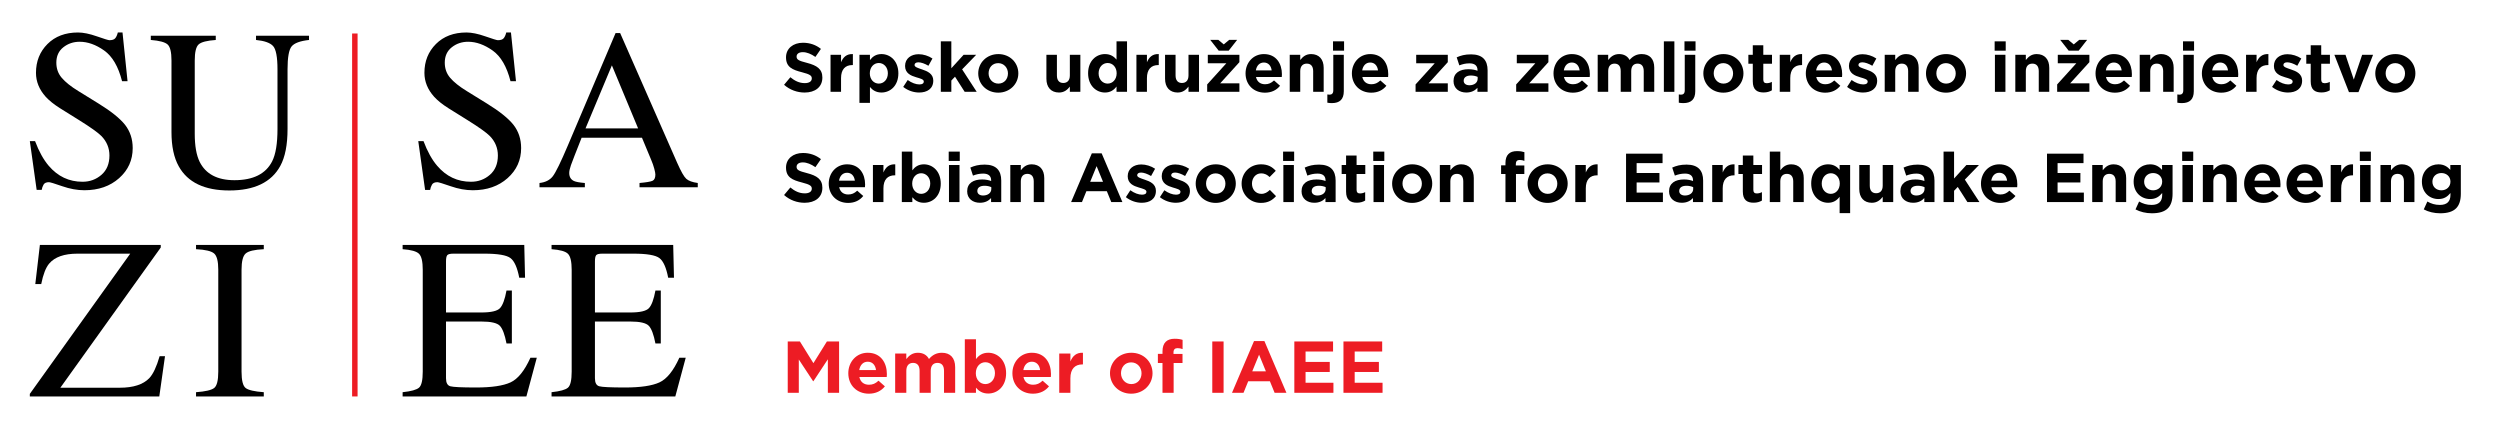 <?xml version="1.0" encoding="utf-8"?>
<!-- Generator: Adobe Illustrator 17.0.0, SVG Export Plug-In . SVG Version: 6.00 Build 0)  -->
<!DOCTYPE svg PUBLIC "-//W3C//DTD SVG 1.1//EN" "http://www.w3.org/Graphics/SVG/1.1/DTD/svg11.dtd">
<svg version="1.1" id="Layer_1" xmlns="http://www.w3.org/2000/svg" xmlns:xlink="http://www.w3.org/1999/xlink" x="0px" y="0px"
	 width="317.786px" height="54.662px" viewBox="0 0 317.786 54.662" enable-background="new 0 0 317.786 54.662"
	 xml:space="preserve">
<path d="M4.459,17.945c0.492,1.308,1.07,2.35,1.732,3.127c1.154,1.355,2.587,2.032,4.299,2.032c0.927,0,1.729-0.294,2.406-0.881
	c0.676-0.587,1.015-1.407,1.015-2.459c0-0.948-0.34-1.772-1.021-2.473c-0.445-0.445-1.381-1.113-2.809-2.004l-2.483-1.549
	c-0.747-0.474-1.343-0.952-1.788-1.436c-0.824-0.919-1.237-1.933-1.237-3.042c0-1.469,0.488-2.691,1.464-3.667
	s2.269-1.464,3.88-1.464c0.663,0,1.462,0.163,2.395,0.49s1.466,0.49,1.599,0.49c0.36,0,0.609-0.085,0.746-0.256
	s0.244-0.412,0.32-0.725h0.597l0.64,6.197h-0.696c-0.474-1.867-1.234-3.169-2.281-3.909c-1.047-0.739-2.082-1.109-3.106-1.109
	c-0.796,0-1.49,0.235-2.082,0.704C7.457,6.48,7.161,7.131,7.161,7.965c0,0.749,0.227,1.388,0.681,1.919
	c0.454,0.54,1.158,1.104,2.115,1.691l2.556,1.578c1.6,0.985,2.728,1.89,3.385,2.715c0.647,0.834,0.97,1.819,0.97,2.956
	c0,1.526-0.576,2.8-1.727,3.823s-2.622,1.535-4.413,1.535c-0.9,0-1.841-0.171-2.821-0.512c-0.981-0.341-1.542-0.512-1.684-0.512
	c-0.341,0-0.571,0.104-0.689,0.313s-0.197,0.431-0.235,0.668h-0.64l-0.867-6.197h0.667C4.459,17.942,4.459,17.945,4.459,17.945z"/>
<path d="M27.427,4.542v0.54c-1.118,0.076-1.843,0.263-2.175,0.561s-0.497,0.983-0.497,2.054v9.309c0,1.526,0.208,2.715,0.625,3.567
	c0.777,1.554,2.25,2.331,4.42,2.331c2.378,0,3.975-0.796,4.79-2.388c0.455-0.891,0.682-2.265,0.682-4.122V8.819
	c0-1.582-0.19-2.575-0.569-2.978s-1.099-0.656-2.16-0.76v-0.54h6.737v0.54c-1.128,0.123-1.864,0.396-2.21,0.817
	c-0.346,0.422-0.519,1.395-0.519,2.921v7.575c0,2.009-0.308,3.577-0.924,4.704c-1.137,2.075-3.297,3.113-6.481,3.113
	c-3.146,0-5.287-1.023-6.424-3.07c-0.616-1.099-0.924-2.549-0.924-4.349V7.696c0-1.061-0.163-1.741-0.49-2.04
	c-0.327-0.298-1.04-0.49-2.139-0.576V4.54h8.258C27.427,4.54,27.427,4.542,27.427,4.542z"/>
<path d="M3.791,50.067l12.763-17.823H9.845c-1.687,0-2.885,0.422-3.596,1.265c-0.426,0.502-0.763,1.369-1.009,2.601H4.487
	l0.583-4.975h15.364v0.327L7.671,49.285h7.553c1.713,0,2.962-0.403,3.747-1.208c0.488-0.512,0.927-1.445,1.321-2.8h0.682
	l-0.725,5.117H3.791V50.067z"/>
<path d="M24.918,49.854c1.184-0.085,1.952-0.262,2.302-0.531c0.351-0.268,0.526-0.963,0.526-2.085V34.291
	c0-1.071-0.175-1.76-0.526-2.068c-0.351-0.308-1.118-0.49-2.302-0.547v-0.54h8.613v0.54c-1.184,0.057-1.952,0.239-2.302,0.547
	c-0.351,0.308-0.526,0.997-0.526,2.068v12.948c0,1.122,0.175,1.817,0.526,2.085c0.351,0.269,1.118,0.445,2.302,0.531v0.54h-8.613
	V49.854z"/>
<path d="M53.837,17.945c0.49,1.308,1.068,2.35,1.732,3.127c1.154,1.355,2.587,2.032,4.299,2.032c0.926,0,1.729-0.294,2.404-0.881
	c0.677-0.587,1.016-1.407,1.016-2.459c0-0.948-0.341-1.772-1.021-2.473c-0.445-0.445-1.381-1.113-2.809-2.004l-2.483-1.549
	c-0.749-0.474-1.343-0.952-1.788-1.436c-0.824-0.919-1.237-1.933-1.237-3.042c0-1.469,0.488-2.691,1.464-3.667
	s2.269-1.464,3.88-1.464c0.663,0,1.462,0.163,2.395,0.49s1.466,0.49,1.599,0.49c0.36,0,0.609-0.085,0.746-0.256
	s0.244-0.412,0.32-0.725h0.597l0.64,6.197h-0.696c-0.474-1.867-1.234-3.169-2.281-3.909c-1.047-0.739-2.082-1.109-3.106-1.109
	c-0.796,0-1.49,0.235-2.082,0.704s-0.888,1.12-0.888,1.954c0,0.749,0.227,1.388,0.68,1.919c0.455,0.54,1.158,1.104,2.115,1.691
	l2.556,1.578c1.601,0.985,2.729,1.89,3.385,2.715c0.647,0.834,0.971,1.819,0.971,2.956c0,1.526-0.576,2.8-1.727,3.823
	s-2.622,1.535-4.413,1.535c-0.9,0-1.841-0.171-2.821-0.512c-0.981-0.341-1.542-0.512-1.684-0.512c-0.341,0-0.571,0.104-0.689,0.313
	c-0.118,0.208-0.197,0.431-0.235,0.668h-0.64l-0.867-6.197h0.668L53.837,17.945L53.837,17.945z"/>
<path d="M68.578,23.801v-0.54c0.749-0.084,1.31-0.366,1.684-0.844c0.374-0.48,1.016-1.79,1.923-3.93l6.064-14.285h0.58l7.253,16.501
	c0.483,1.093,0.867,1.77,1.158,2.029c0.289,0.258,0.775,0.435,1.457,0.529v0.54h-7.403v-0.54c0.85-0.076,1.398-0.167,1.644-0.276
	c0.246-0.108,0.37-0.374,0.37-0.799c0-0.141-0.047-0.391-0.142-0.749c-0.095-0.359-0.227-0.737-0.398-1.132l-1.165-2.8h-7.67
	c-0.756,1.905-1.208,3.066-1.355,3.486s-0.22,0.752-0.22,0.997c0,0.49,0.199,0.83,0.597,1.019c0.246,0.114,0.708,0.198,1.39,0.255
	v0.54L68.578,23.801L68.578,23.801z M81.114,16.325l-3.335-8.016l-3.352,8.016H81.114z"/>
<path d="M51.179,49.854c1.071-0.113,1.765-0.303,2.082-0.572s0.476-0.95,0.476-2.043V34.291c0-1.033-0.156-1.708-0.469-2.025
	s-1.009-0.514-2.089-0.59v-0.54h15.464l0.099,4.164h-0.739c-0.246-1.283-0.616-2.113-1.109-2.49
	c-0.493-0.378-1.592-0.566-3.297-0.566h-3.963c-0.429,0-0.692,0.069-0.791,0.206s-0.149,0.396-0.149,0.775v6.495h4.491
	c1.241,0,2.032-0.184,2.374-0.552c0.341-0.367,0.616-1.112,0.824-2.234h0.682v6.723h-0.682c-0.218-1.128-0.497-1.874-0.839-2.239
	c-0.341-0.365-1.128-0.547-2.359-0.547h-4.491v7.206c0,0.578,0.182,0.919,0.547,1.023s1.459,0.156,3.281,0.156
	c1.973,0,3.43-0.216,4.37-0.647c0.938-0.431,1.784-1.476,2.532-3.134h0.81l-1.322,4.918H51.179V49.854z"/>
<path d="M70.11,49.854c1.071-0.113,1.765-0.303,2.082-0.572s0.476-0.95,0.476-2.043V34.291c0-1.033-0.156-1.708-0.469-2.025
	s-1.009-0.514-2.089-0.59v-0.54h15.464l0.099,4.164h-0.738c-0.246-1.283-0.616-2.113-1.109-2.49
	c-0.493-0.378-1.592-0.566-3.297-0.566h-3.964c-0.429,0-0.692,0.069-0.791,0.206s-0.149,0.396-0.149,0.775v6.495h4.491
	c1.241,0,2.032-0.184,2.374-0.552c0.341-0.367,0.616-1.112,0.824-2.234h0.682v6.723h-0.682c-0.218-1.128-0.497-1.874-0.839-2.239
	c-0.341-0.365-1.128-0.547-2.359-0.547h-4.491v7.206c0,0.578,0.182,0.919,0.547,1.023s1.459,0.156,3.281,0.156
	c1.973,0,3.43-0.216,4.37-0.647c0.938-0.431,1.784-1.476,2.532-3.134h0.81l-1.322,4.918H70.11V49.854z"/>
<rect x="44.758" y="4.258" fill="#ED1C24" width="0.695" height="46.136"/>
<g>
	<g enable-background="new    ">
		<path d="M99.666,10.777l0.8-0.958c0.554,0.457,1.134,0.747,1.837,0.747c0.554,0,0.888-0.22,0.888-0.598
			c0-0.343-0.211-0.519-1.239-0.782c-1.239-0.316-2.039-0.659-2.039-1.898c0-1.116,0.896-1.854,2.153-1.854
			c0.896,0,1.661,0.281,2.285,0.782l-0.703,1.02c-0.545-0.378-1.081-0.606-1.6-0.606s-0.791,0.237-0.791,0.554
			c0,0.404,0.264,0.536,1.327,0.809c1.248,0.325,1.951,0.773,1.951,1.863c0,1.222-0.932,1.907-2.259,1.907
			C101.345,11.761,100.405,11.436,99.666,10.777z"/>
		<path d="M105.573,6.962h1.336v0.949c0.272-0.65,0.712-1.072,1.503-1.037v1.397h-0.07c-0.888,0-1.433,0.536-1.433,1.661v1.74
			h-1.336V6.962z"/>
		<path d="M109.247,6.962h1.336v0.677c0.325-0.439,0.773-0.765,1.468-0.765c1.099,0,2.145,0.861,2.145,2.452
			c0,1.573-1.028,2.435-2.145,2.435c-0.712,0-1.151-0.325-1.468-0.703v2.021h-1.336V6.962z M112.86,9.309
			c0-0.782-0.527-1.301-1.151-1.301s-1.143,0.519-1.143,1.318c0,0.782,0.519,1.301,1.143,1.301S112.86,10.118,112.86,9.309z"/>
		<path d="M114.811,11.049l0.571-0.879c0.51,0.369,1.046,0.562,1.485,0.562c0.387,0,0.562-0.141,0.562-0.369
			c0-0.29-0.457-0.387-0.976-0.545c-0.659-0.193-1.406-0.501-1.406-1.433c0-0.958,0.773-1.494,1.723-1.494
			c0.598,0,1.248,0.202,1.758,0.545l-0.51,0.923c-0.466-0.272-0.932-0.439-1.274-0.439c-0.325,0-0.492,0.141-0.492,0.343
			c0,0.264,0.448,0.387,0.958,0.562c0.659,0.22,1.424,0.536,1.424,1.415c0,1.046-0.782,1.521-1.802,1.521
			C116.173,11.761,115.435,11.541,114.811,11.049z"/>
		<path d="M119.592,5.257h1.336v3.419l1.564-1.714h1.6l-1.793,1.854l1.854,2.856h-1.529l-1.23-1.925l-0.466,0.492v1.433h-1.336
			V5.257z"/>
		<path d="M124.347,9.327c0-1.354,1.09-2.452,2.558-2.452c1.459,0,2.54,1.081,2.54,2.452c0,1.354-1.09,2.452-2.558,2.452
			C125.428,11.779,124.347,10.698,124.347,9.327z M128.126,9.327c0-0.694-0.501-1.301-1.239-1.301c-0.765,0-1.222,0.589-1.222,1.301
			c0,0.694,0.501,1.301,1.239,1.301C127.669,10.627,128.126,10.039,128.126,9.327z"/>
		<path d="M133.013,10.012v-3.05h1.336V9.59c0,0.633,0.299,0.958,0.809,0.958s0.835-0.325,0.835-0.958V6.962h1.336v4.711h-1.336
			v-0.668c-0.308,0.396-0.703,0.756-1.38,0.756C133.602,11.761,133.013,11.093,133.013,10.012z"/>
		<path d="M138.313,9.309c0-1.573,1.028-2.435,2.145-2.435c0.712,0,1.151,0.325,1.468,0.703v-2.32h1.336v6.416h-1.336v-0.677
			c-0.325,0.439-0.773,0.765-1.468,0.765C139.359,11.761,138.313,10.9,138.313,9.309z M141.943,9.309
			c0-0.782-0.519-1.301-1.143-1.301s-1.151,0.51-1.151,1.318c0,0.782,0.527,1.301,1.151,1.301S141.943,10.109,141.943,9.309z"/>
		<path d="M144.456,6.962h1.336v0.949c0.272-0.65,0.712-1.072,1.503-1.037v1.397h-0.07c-0.888,0-1.433,0.536-1.433,1.661v1.74
			h-1.336V6.962z"/>
		<path d="M148.095,10.012v-3.05h1.336V9.59c0,0.633,0.299,0.958,0.809,0.958s0.835-0.325,0.835-0.958V6.962h1.336v4.711h-1.336
			v-0.668c-0.308,0.396-0.703,0.756-1.38,0.756C148.684,11.761,148.095,11.093,148.095,10.012z"/>
		<path d="M153.449,10.733l2.435-2.689h-2.355V6.962h4.017v0.94l-2.443,2.689h2.443v1.081h-4.096V10.733z M153.835,5.064h1.028
			l0.694,0.58l0.694-0.58h1.011l-1.081,1.38h-1.266L153.835,5.064z"/>
		<path d="M158.327,9.327c0-1.345,0.958-2.452,2.329-2.452c1.573,0,2.294,1.222,2.294,2.558c0,0.105-0.009,0.229-0.018,0.352h-3.278
			c0.132,0.606,0.554,0.923,1.151,0.923c0.448,0,0.773-0.141,1.143-0.483l0.765,0.677c-0.439,0.545-1.072,0.879-1.925,0.879
			C159.372,11.779,158.327,10.786,158.327,9.327z M161.649,8.949c-0.079-0.598-0.431-1.002-0.993-1.002
			c-0.554,0-0.914,0.396-1.02,1.002H161.649z"/>
		<path d="M163.943,6.962h1.336V7.63c0.308-0.396,0.703-0.756,1.38-0.756c1.011,0,1.6,0.668,1.6,1.749v3.05h-1.336V9.045
			c0-0.633-0.299-0.958-0.809-0.958s-0.835,0.325-0.835,0.958v2.628h-1.336V6.962z"/>
		<path d="M168.724,13.053v-1.046c0.105,0.018,0.185,0.026,0.281,0.026c0.281,0,0.475-0.149,0.475-0.545V6.962h1.336v4.632
			c0,1.037-0.527,1.512-1.512,1.512C169.058,13.106,168.909,13.088,168.724,13.053z M169.445,5.257h1.406v1.187h-1.406V5.257z"/>
		<path d="M171.844,9.327c0-1.345,0.958-2.452,2.329-2.452c1.573,0,2.294,1.222,2.294,2.558c0,0.105-0.009,0.229-0.018,0.352h-3.278
			c0.132,0.606,0.554,0.923,1.151,0.923c0.448,0,0.773-0.141,1.143-0.483l0.765,0.677c-0.439,0.545-1.072,0.879-1.925,0.879
			C172.89,11.779,171.844,10.786,171.844,9.327z M175.166,8.949c-0.079-0.598-0.431-1.002-0.993-1.002
			c-0.554,0-0.914,0.396-1.02,1.002H175.166z"/>
		<path d="M179.939,10.733l2.435-2.689h-2.355V6.962h4.017v0.94l-2.443,2.689h2.443v1.081h-4.096V10.733z"/>
		<path d="M184.764,10.302c0-1.028,0.782-1.503,1.898-1.503c0.475,0,0.817,0.079,1.151,0.193V8.914c0-0.554-0.343-0.861-1.011-0.861
			c-0.51,0-0.87,0.097-1.301,0.255l-0.334-1.02c0.519-0.229,1.028-0.378,1.828-0.378c0.729,0,1.257,0.193,1.591,0.527
			c0.352,0.352,0.51,0.87,0.51,1.503v2.733h-1.292v-0.51c-0.325,0.36-0.773,0.598-1.424,0.598
			C185.494,11.761,184.764,11.251,184.764,10.302z M187.831,10.012V9.775c-0.229-0.105-0.527-0.176-0.853-0.176
			c-0.571,0-0.923,0.229-0.923,0.668c0,0.36,0.299,0.571,0.729,0.571C187.41,10.838,187.831,10.496,187.831,10.012z"/>
		<path d="M192.727,10.733l2.435-2.689h-2.355V6.962h4.017v0.94l-2.443,2.689h2.443v1.081h-4.096V10.733z"/>
		<path d="M197.473,9.327c0-1.345,0.958-2.452,2.329-2.452c1.573,0,2.294,1.222,2.294,2.558c0,0.105-0.009,0.229-0.018,0.352H198.8
			c0.132,0.606,0.554,0.923,1.151,0.923c0.448,0,0.773-0.141,1.143-0.483l0.765,0.677c-0.439,0.545-1.072,0.879-1.925,0.879
			C198.519,11.779,197.473,10.786,197.473,9.327z M200.795,8.949c-0.079-0.598-0.431-1.002-0.993-1.002
			c-0.554,0-0.914,0.396-1.02,1.002H200.795z"/>
		<path d="M203.089,6.962h1.336V7.63c0.308-0.396,0.712-0.756,1.389-0.756c0.615,0,1.081,0.272,1.327,0.747
			c0.413-0.483,0.905-0.747,1.547-0.747c0.993,0,1.591,0.598,1.591,1.731v3.067h-1.336V9.045c0-0.633-0.281-0.958-0.782-0.958
			s-0.809,0.325-0.809,0.958v2.628h-1.336V9.045c0-0.633-0.281-0.958-0.782-0.958s-0.809,0.325-0.809,0.958v2.628h-1.336V6.962z"/>
		<path d="M211.501,5.257h1.336v6.416h-1.336V5.257z"/>
		<path d="M213.4,13.053v-1.046c0.105,0.018,0.185,0.026,0.281,0.026c0.281,0,0.475-0.149,0.475-0.545V6.962h1.336v4.632
			c0,1.037-0.527,1.512-1.512,1.512C213.734,13.106,213.584,13.088,213.4,13.053z M214.121,5.257h1.406v1.187h-1.406V5.257z"/>
		<path d="M216.52,9.327c0-1.354,1.09-2.452,2.558-2.452c1.459,0,2.54,1.081,2.54,2.452c0,1.354-1.09,2.452-2.558,2.452
			C217.601,11.779,216.52,10.698,216.52,9.327z M220.299,9.327c0-0.694-0.501-1.301-1.239-1.301c-0.765,0-1.222,0.589-1.222,1.301
			c0,0.694,0.501,1.301,1.239,1.301C219.842,10.627,220.299,10.039,220.299,9.327z"/>
		<path d="M222.804,10.337V8.105h-0.562V6.962h0.562V5.758h1.336v1.204h1.107v1.143h-1.107v2.013c0,0.308,0.132,0.457,0.431,0.457
			c0.246,0,0.466-0.062,0.659-0.167v1.072c-0.281,0.167-0.606,0.272-1.055,0.272C223.358,11.752,222.804,11.427,222.804,10.337z"/>
		<path d="M226.232,6.962h1.336v0.949c0.272-0.65,0.712-1.072,1.503-1.037v1.397H229c-0.888,0-1.433,0.536-1.433,1.661v1.74h-1.336
			V6.962z"/>
		<path d="M229.545,9.327c0-1.345,0.958-2.452,2.329-2.452c1.573,0,2.294,1.222,2.294,2.558c0,0.105-0.009,0.229-0.018,0.352h-3.278
			c0.132,0.606,0.554,0.923,1.151,0.923c0.448,0,0.773-0.141,1.143-0.483l0.765,0.677c-0.439,0.545-1.072,0.879-1.925,0.879
			C230.591,11.779,229.545,10.786,229.545,9.327z M232.868,8.949c-0.079-0.598-0.431-1.002-0.993-1.002
			c-0.554,0-0.914,0.396-1.02,1.002H232.868z"/>
		<path d="M234.792,11.049l0.571-0.879c0.51,0.369,1.046,0.562,1.485,0.562c0.387,0,0.562-0.141,0.562-0.369
			c0-0.29-0.457-0.387-0.976-0.545c-0.659-0.193-1.406-0.501-1.406-1.433c0-0.958,0.773-1.494,1.723-1.494
			c0.598,0,1.248,0.202,1.758,0.545L238,8.36c-0.466-0.272-0.932-0.439-1.274-0.439c-0.325,0-0.492,0.141-0.492,0.343
			c0,0.264,0.448,0.387,0.958,0.562c0.659,0.22,1.424,0.536,1.424,1.415c0,1.046-0.782,1.521-1.802,1.521
			C236.155,11.761,235.416,11.541,234.792,11.049z"/>
		<path d="M239.574,6.962h1.336V7.63c0.308-0.396,0.703-0.756,1.38-0.756c1.011,0,1.6,0.668,1.6,1.749v3.05h-1.336V9.045
			c0-0.633-0.299-0.958-0.809-0.958s-0.835,0.325-0.835,0.958v2.628h-1.336V6.962z"/>
		<path d="M244.821,9.327c0-1.354,1.09-2.452,2.558-2.452c1.459,0,2.54,1.081,2.54,2.452c0,1.354-1.09,2.452-2.558,2.452
			C245.902,11.779,244.821,10.698,244.821,9.327z M248.6,9.327c0-0.694-0.501-1.301-1.239-1.301c-0.765,0-1.222,0.589-1.222,1.301
			c0,0.694,0.501,1.301,1.239,1.301C248.143,10.627,248.6,10.039,248.6,9.327z"/>
		<path d="M253.548,5.257h1.406v1.187h-1.406V5.257z M253.583,6.962h1.336v4.711h-1.336V6.962z"/>
		<path d="M256.176,6.962h1.336V7.63c0.308-0.396,0.703-0.756,1.38-0.756c1.011,0,1.6,0.668,1.6,1.749v3.05h-1.336V9.045
			c0-0.633-0.299-0.958-0.809-0.958s-0.835,0.325-0.835,0.958v2.628h-1.336V6.962z"/>
		<path d="M261.494,10.733l2.435-2.689h-2.355V6.962h4.017v0.94l-2.443,2.689h2.443v1.081h-4.096V10.733z M261.88,5.064h1.028
			l0.694,0.58l0.694-0.58h1.011l-1.081,1.38h-1.266L261.88,5.064z"/>
		<path d="M266.372,9.327c0-1.345,0.958-2.452,2.329-2.452c1.573,0,2.294,1.222,2.294,2.558c0,0.105-0.009,0.229-0.018,0.352h-3.278
			c0.132,0.606,0.554,0.923,1.151,0.923c0.448,0,0.773-0.141,1.143-0.483l0.765,0.677c-0.439,0.545-1.072,0.879-1.925,0.879
			C267.417,11.779,266.372,10.786,266.372,9.327z M269.694,8.949c-0.079-0.598-0.431-1.002-0.993-1.002
			c-0.554,0-0.914,0.396-1.02,1.002H269.694z"/>
		<path d="M271.989,6.962h1.336V7.63c0.308-0.396,0.703-0.756,1.38-0.756c1.011,0,1.6,0.668,1.6,1.749v3.05h-1.336V9.045
			c0-0.633-0.299-0.958-0.809-0.958s-0.835,0.325-0.835,0.958v2.628h-1.336V6.962z"/>
		<path d="M276.77,13.053v-1.046c0.105,0.018,0.185,0.026,0.281,0.026c0.281,0,0.475-0.149,0.475-0.545V6.962h1.336v4.632
			c0,1.037-0.527,1.512-1.512,1.512C277.104,13.106,276.955,13.088,276.77,13.053z M277.491,5.257h1.406v1.187h-1.406V5.257z"/>
		<path d="M279.89,9.327c0-1.345,0.958-2.452,2.329-2.452c1.573,0,2.294,1.222,2.294,2.558c0,0.105-0.009,0.229-0.018,0.352h-3.278
			c0.132,0.606,0.554,0.923,1.151,0.923c0.448,0,0.773-0.141,1.143-0.483l0.765,0.677c-0.439,0.545-1.072,0.879-1.925,0.879
			C280.936,11.779,279.89,10.786,279.89,9.327z M283.212,8.949c-0.079-0.598-0.431-1.002-0.993-1.002
			c-0.554,0-0.914,0.396-1.02,1.002H283.212z"/>
		<path d="M285.506,6.962h1.336v0.949c0.272-0.65,0.712-1.072,1.503-1.037v1.397h-0.07c-0.888,0-1.433,0.536-1.433,1.661v1.74
			h-1.336V6.962z"/>
		<path d="M288.811,11.049l0.571-0.879c0.51,0.369,1.046,0.562,1.485,0.562c0.387,0,0.562-0.141,0.562-0.369
			c0-0.29-0.457-0.387-0.976-0.545c-0.659-0.193-1.406-0.501-1.406-1.433c0-0.958,0.773-1.494,1.723-1.494
			c0.598,0,1.248,0.202,1.758,0.545l-0.51,0.923c-0.466-0.272-0.932-0.439-1.274-0.439c-0.325,0-0.492,0.141-0.492,0.343
			c0,0.264,0.448,0.387,0.958,0.562c0.659,0.22,1.424,0.536,1.424,1.415c0,1.046-0.782,1.521-1.802,1.521
			C290.173,11.761,289.435,11.541,288.811,11.049z"/>
		<path d="M293.724,10.337V8.105h-0.562V6.962h0.562V5.758h1.336v1.204h1.107v1.143h-1.107v2.013c0,0.308,0.132,0.457,0.431,0.457
			c0.246,0,0.466-0.062,0.659-0.167v1.072c-0.281,0.167-0.606,0.272-1.055,0.272C294.278,11.752,293.724,11.427,293.724,10.337z"/>
		<path d="M296.73,6.962h1.415l1.055,3.155l1.063-3.155h1.389l-1.854,4.746h-1.213L296.73,6.962z"/>
		<path d="M301.933,9.327c0-1.354,1.09-2.452,2.558-2.452c1.459,0,2.54,1.081,2.54,2.452c0,1.354-1.09,2.452-2.558,2.452
			C303.014,11.779,301.933,10.698,301.933,9.327z M305.712,9.327c0-0.694-0.501-1.301-1.239-1.301c-0.765,0-1.222,0.589-1.222,1.301
			c0,0.694,0.501,1.301,1.239,1.301C305.255,10.627,305.712,10.039,305.712,9.327z"/>
	</g>
	<g enable-background="new    ">
		<path d="M99.666,24.79l0.8-0.958c0.554,0.457,1.134,0.747,1.837,0.747c0.554,0,0.888-0.22,0.888-0.598
			c0-0.343-0.211-0.519-1.239-0.782c-1.239-0.316-2.039-0.659-2.039-1.898c0-1.116,0.896-1.854,2.153-1.854
			c0.896,0,1.661,0.281,2.285,0.782l-0.703,1.02c-0.545-0.378-1.081-0.606-1.6-0.606s-0.791,0.237-0.791,0.554
			c0,0.404,0.264,0.536,1.327,0.809c1.248,0.325,1.951,0.773,1.951,1.863c0,1.222-0.932,1.907-2.259,1.907
			C101.345,25.775,100.405,25.45,99.666,24.79z"/>
		<path d="M105.344,23.34c0-1.345,0.958-2.452,2.329-2.452c1.573,0,2.294,1.222,2.294,2.558c0,0.105-0.009,0.229-0.018,0.352h-3.278
			c0.132,0.606,0.554,0.923,1.151,0.923c0.448,0,0.773-0.141,1.143-0.483l0.765,0.677c-0.439,0.545-1.072,0.879-1.925,0.879
			C106.39,25.792,105.344,24.799,105.344,23.34z M108.666,22.962c-0.079-0.598-0.431-1.002-0.993-1.002
			c-0.554,0-0.914,0.396-1.02,1.002H108.666z"/>
		<path d="M110.961,20.976h1.336v0.949c0.272-0.65,0.712-1.072,1.503-1.037v1.397h-0.07c-0.888,0-1.433,0.536-1.433,1.661v1.74
			h-1.336V20.976z"/>
		<path d="M115.971,25.072v0.615h-1.336v-6.416h1.336v2.382c0.325-0.439,0.773-0.765,1.468-0.765c1.099,0,2.145,0.861,2.145,2.452
			c0,1.573-1.028,2.435-2.145,2.435C116.727,25.775,116.288,25.45,115.971,25.072z M118.247,23.323c0-0.782-0.527-1.301-1.151-1.301
			s-1.143,0.519-1.143,1.318c0,0.782,0.519,1.301,1.143,1.301S118.247,24.131,118.247,23.323z"/>
		<path d="M120.594,19.271H122v1.187h-1.406V19.271z M120.629,20.976h1.336v4.711h-1.336V20.976z"/>
		<path d="M122.941,24.316c0-1.028,0.782-1.503,1.898-1.503c0.475,0,0.817,0.079,1.151,0.193v-0.079
			c0-0.554-0.343-0.861-1.011-0.861c-0.51,0-0.87,0.097-1.301,0.255l-0.334-1.02c0.519-0.229,1.028-0.378,1.828-0.378
			c0.729,0,1.257,0.193,1.591,0.527c0.352,0.352,0.51,0.87,0.51,1.503v2.733h-1.292v-0.51c-0.325,0.36-0.773,0.598-1.424,0.598
			C123.67,25.775,122.941,25.265,122.941,24.316z M126.008,24.026v-0.237c-0.229-0.105-0.527-0.176-0.853-0.176
			c-0.571,0-0.923,0.229-0.923,0.668c0,0.36,0.299,0.571,0.729,0.571C125.586,24.852,126.008,24.509,126.008,24.026z"/>
		<path d="M128.425,20.976h1.336v0.668c0.308-0.396,0.703-0.756,1.38-0.756c1.011,0,1.6,0.668,1.6,1.749v3.05h-1.336v-2.628
			c0-0.633-0.299-0.958-0.809-0.958s-0.835,0.325-0.835,0.958v2.628h-1.336V20.976z"/>
		<path d="M138.788,19.491h1.248l2.637,6.196h-1.415l-0.562-1.38h-2.602l-0.562,1.38h-1.38L138.788,19.491z M140.211,23.112
			l-0.817-1.995l-0.817,1.995H140.211z"/>
		<path d="M143.112,25.063l0.571-0.879c0.51,0.369,1.046,0.562,1.485,0.562c0.387,0,0.562-0.141,0.562-0.369
			c0-0.29-0.457-0.387-0.976-0.545c-0.659-0.193-1.406-0.501-1.406-1.433c0-0.958,0.773-1.494,1.723-1.494
			c0.598,0,1.248,0.202,1.758,0.545l-0.51,0.923c-0.466-0.272-0.932-0.439-1.274-0.439c-0.325,0-0.492,0.141-0.492,0.343
			c0,0.264,0.448,0.387,0.958,0.562c0.659,0.22,1.424,0.536,1.424,1.415c0,1.046-0.782,1.521-1.802,1.521
			C144.474,25.775,143.736,25.555,143.112,25.063z"/>
		<path d="M147.436,25.063l0.571-0.879c0.51,0.369,1.046,0.562,1.485,0.562c0.387,0,0.562-0.141,0.562-0.369
			c0-0.29-0.457-0.387-0.976-0.545c-0.659-0.193-1.406-0.501-1.406-1.433c0-0.958,0.773-1.494,1.723-1.494
			c0.598,0,1.248,0.202,1.758,0.545l-0.51,0.923c-0.466-0.272-0.932-0.439-1.274-0.439c-0.325,0-0.492,0.141-0.492,0.343
			c0,0.264,0.448,0.387,0.958,0.562c0.659,0.22,1.424,0.536,1.424,1.415c0,1.046-0.782,1.521-1.802,1.521
			C148.798,25.775,148.06,25.555,147.436,25.063z"/>
		<path d="M151.99,23.34c0-1.354,1.09-2.452,2.558-2.452c1.459,0,2.54,1.081,2.54,2.452c0,1.354-1.09,2.452-2.558,2.452
			C153.071,25.792,151.99,24.711,151.99,23.34z M155.769,23.34c0-0.694-0.501-1.301-1.239-1.301c-0.765,0-1.222,0.589-1.222,1.301
			c0,0.694,0.501,1.301,1.239,1.301C155.312,24.641,155.769,24.052,155.769,23.34z"/>
		<path d="M157.826,23.34c0-1.345,1.028-2.452,2.47-2.452c0.888,0,1.433,0.334,1.872,0.826l-0.782,0.791
			c-0.29-0.272-0.571-0.466-1.099-0.466c-0.668,0-1.143,0.589-1.143,1.301c0,0.721,0.466,1.301,1.195,1.301
			c0.448,0,0.756-0.193,1.081-0.501l0.782,0.791c-0.457,0.501-0.984,0.861-1.925,0.861C158.863,25.792,157.826,24.703,157.826,23.34
			z"/>
		<path d="M163.099,19.271h1.406v1.187h-1.406V19.271z M163.134,20.976h1.336v4.711h-1.336V20.976z"/>
		<path d="M165.446,24.316c0-1.028,0.782-1.503,1.898-1.503c0.475,0,0.817,0.079,1.151,0.193v-0.079
			c0-0.554-0.343-0.861-1.011-0.861c-0.51,0-0.87,0.097-1.301,0.255l-0.334-1.02c0.519-0.229,1.028-0.378,1.828-0.378
			c0.729,0,1.257,0.193,1.591,0.527c0.352,0.352,0.51,0.87,0.51,1.503v2.733h-1.292v-0.51c-0.325,0.36-0.773,0.598-1.424,0.598
			C166.175,25.775,165.446,25.265,165.446,24.316z M168.513,24.026v-0.237c-0.229-0.105-0.527-0.176-0.853-0.176
			c-0.571,0-0.923,0.229-0.923,0.668c0,0.36,0.299,0.571,0.729,0.571C168.091,24.852,168.513,24.509,168.513,24.026z"/>
		<path d="M171.106,24.351v-2.232h-0.562v-1.143h0.562v-1.204h1.336v1.204h1.107v1.143h-1.107v2.013
			c0,0.308,0.132,0.457,0.431,0.457c0.246,0,0.466-0.062,0.659-0.167v1.072c-0.281,0.167-0.606,0.272-1.055,0.272
			C171.66,25.766,171.106,25.441,171.106,24.351z"/>
		<path d="M174.56,19.271h1.406v1.187h-1.406V19.271z M174.595,20.976h1.336v4.711h-1.336V20.976z"/>
		<path d="M176.959,23.34c0-1.354,1.09-2.452,2.558-2.452c1.459,0,2.54,1.081,2.54,2.452c0,1.354-1.09,2.452-2.558,2.452
			C178.04,25.792,176.959,24.711,176.959,23.34z M180.739,23.34c0-0.694-0.501-1.301-1.239-1.301c-0.765,0-1.222,0.589-1.222,1.301
			c0,0.694,0.501,1.301,1.239,1.301C180.282,24.641,180.739,24.052,180.739,23.34z"/>
		<path d="M183.024,20.976h1.336v0.668c0.308-0.396,0.703-0.756,1.38-0.756c1.011,0,1.6,0.668,1.6,1.749v3.05h-1.336v-2.628
			c0-0.633-0.299-0.958-0.809-0.958s-0.835,0.325-0.835,0.958v2.628h-1.336V20.976z"/>
		<path d="M191.365,22.119h-0.554V21.02h0.554v-0.299c0-0.519,0.132-0.896,0.378-1.143s0.606-0.369,1.081-0.369
			c0.422,0,0.703,0.053,0.949,0.132v1.107c-0.193-0.07-0.378-0.114-0.606-0.114c-0.308,0-0.483,0.158-0.483,0.51v0.185h1.081v1.09
			h-1.063v3.568h-1.336V22.119z"/>
		<path d="M194.177,23.34c0-1.354,1.09-2.452,2.558-2.452c1.459,0,2.54,1.081,2.54,2.452c0,1.354-1.09,2.452-2.558,2.452
			C195.258,25.792,194.177,24.711,194.177,23.34z M197.956,23.34c0-0.694-0.501-1.301-1.239-1.301c-0.765,0-1.222,0.589-1.222,1.301
			c0,0.694,0.501,1.301,1.239,1.301C197.499,24.641,197.956,24.052,197.956,23.34z"/>
		<path d="M200.242,20.976h1.336v0.949c0.272-0.65,0.712-1.072,1.503-1.037v1.397h-0.07c-0.888,0-1.433,0.536-1.433,1.661v1.74
			h-1.336V20.976z"/>
		<path d="M206.694,19.535h4.641v1.204h-3.296v1.248h2.9v1.204h-2.9v1.292h3.34v1.204h-4.685V19.535z"/>
		<path d="M212.161,24.316c0-1.028,0.782-1.503,1.898-1.503c0.475,0,0.817,0.079,1.151,0.193v-0.079
			c0-0.554-0.343-0.861-1.011-0.861c-0.51,0-0.87,0.097-1.301,0.255l-0.334-1.02c0.519-0.229,1.028-0.378,1.828-0.378
			c0.729,0,1.257,0.193,1.591,0.527c0.352,0.352,0.51,0.87,0.51,1.503v2.733h-1.292v-0.51c-0.325,0.36-0.773,0.598-1.424,0.598
			C212.89,25.775,212.161,25.265,212.161,24.316z M215.228,24.026v-0.237c-0.229-0.105-0.527-0.176-0.853-0.176
			c-0.571,0-0.923,0.229-0.923,0.668c0,0.36,0.299,0.571,0.729,0.571C214.806,24.852,215.228,24.509,215.228,24.026z"/>
		<path d="M217.645,20.976h1.336v0.949c0.272-0.65,0.712-1.072,1.503-1.037v1.397h-0.07c-0.888,0-1.433,0.536-1.433,1.661v1.74
			h-1.336V20.976z"/>
		<path d="M221.539,24.351v-2.232h-0.562v-1.143h0.562v-1.204h1.336v1.204h1.107v1.143h-1.107v2.013
			c0,0.308,0.132,0.457,0.431,0.457c0.246,0,0.466-0.062,0.659-0.167v1.072c-0.281,0.167-0.606,0.272-1.055,0.272
			C222.092,25.766,221.539,25.441,221.539,24.351z"/>
		<path d="M224.966,19.271h1.336v2.373c0.308-0.396,0.703-0.756,1.38-0.756c1.011,0,1.6,0.668,1.6,1.749v3.05h-1.336v-2.628
			c0-0.633-0.299-0.958-0.809-0.958s-0.835,0.325-0.835,0.958v2.628h-1.336V19.271z"/>
		<path d="M233.843,25.01c-0.325,0.439-0.773,0.765-1.468,0.765c-1.099,0-2.145-0.861-2.145-2.452c0-1.573,1.028-2.435,2.145-2.435
			c0.712,0,1.151,0.325,1.468,0.703v-0.615h1.336v6.117h-1.336V25.01z M233.861,23.323c0-0.782-0.519-1.301-1.143-1.301
			s-1.151,0.51-1.151,1.318c0,0.782,0.527,1.301,1.151,1.301S233.861,24.122,233.861,23.323z"/>
		<path d="M236.339,24.026v-3.05h1.336v2.628c0,0.633,0.299,0.958,0.809,0.958s0.835-0.325,0.835-0.958v-2.628h1.336v4.711h-1.336
			v-0.668c-0.308,0.396-0.703,0.756-1.38,0.756C236.928,25.775,236.339,25.107,236.339,24.026z"/>
		<path d="M241.569,24.316c0-1.028,0.782-1.503,1.898-1.503c0.475,0,0.817,0.079,1.151,0.193v-0.079
			c0-0.554-0.343-0.861-1.011-0.861c-0.51,0-0.87,0.097-1.301,0.255l-0.334-1.02c0.519-0.229,1.028-0.378,1.828-0.378
			c0.729,0,1.257,0.193,1.591,0.527c0.352,0.352,0.51,0.87,0.51,1.503v2.733h-1.292v-0.51c-0.325,0.36-0.773,0.598-1.424,0.598
			C242.298,25.775,241.569,25.265,241.569,24.316z M244.636,24.026v-0.237c-0.229-0.105-0.527-0.176-0.853-0.176
			c-0.571,0-0.923,0.229-0.923,0.668c0,0.36,0.299,0.571,0.729,0.571C244.214,24.852,244.636,24.509,244.636,24.026z"/>
		<path d="M247.054,19.271h1.336v3.419l1.564-1.714h1.6l-1.793,1.854l1.854,2.856h-1.529l-1.23-1.925l-0.466,0.492v1.433h-1.336
			V19.271z"/>
		<path d="M251.809,23.34c0-1.345,0.958-2.452,2.329-2.452c1.573,0,2.294,1.222,2.294,2.558c0,0.105-0.009,0.229-0.018,0.352h-3.278
			c0.132,0.606,0.554,0.923,1.151,0.923c0.448,0,0.773-0.141,1.143-0.483l0.765,0.677c-0.439,0.545-1.072,0.879-1.925,0.879
			C252.855,25.792,251.809,24.799,251.809,23.34z M255.131,22.962c-0.079-0.598-0.431-1.002-0.993-1.002
			c-0.554,0-0.914,0.396-1.02,1.002H255.131z"/>
		<path d="M260.203,19.535h4.641v1.204h-3.296v1.248h2.9v1.204h-2.9v1.292h3.34v1.204h-4.685V19.535z"/>
		<path d="M265.951,20.976h1.336v0.668c0.308-0.396,0.703-0.756,1.38-0.756c1.011,0,1.6,0.668,1.6,1.749v3.05h-1.336v-2.628
			c0-0.633-0.299-0.958-0.809-0.958s-0.835,0.325-0.835,0.958v2.628h-1.336V20.976z"/>
		<path d="M271.453,26.619l0.457-1.002c0.483,0.272,0.967,0.431,1.591,0.431c0.914,0,1.345-0.439,1.345-1.283v-0.229
			c-0.396,0.475-0.826,0.765-1.538,0.765c-1.099,0-2.092-0.8-2.092-2.215c0-1.406,1.011-2.197,2.092-2.197
			c0.729,0,1.16,0.308,1.521,0.703v-0.615h1.336v3.647c0,0.844-0.202,1.459-0.598,1.854c-0.439,0.439-1.116,0.633-2.03,0.633
			C272.771,27.111,272.05,26.935,271.453,26.619z M274.845,23.085c0-0.642-0.501-1.09-1.151-1.09s-1.143,0.448-1.143,1.107
			c0,0.65,0.492,1.09,1.143,1.09S274.845,23.745,274.845,23.085z"/>
		<path d="M277.385,19.271h1.406v1.187h-1.406V19.271z M277.42,20.976h1.336v4.711h-1.336V20.976z"/>
		<path d="M280.013,20.976h1.336v0.668c0.308-0.396,0.703-0.756,1.38-0.756c1.011,0,1.6,0.668,1.6,1.749v3.05h-1.336v-2.628
			c0-0.633-0.299-0.958-0.809-0.958s-0.835,0.325-0.835,0.958v2.628h-1.336V20.976z"/>
		<path d="M285.26,23.34c0-1.345,0.958-2.452,2.329-2.452c1.573,0,2.294,1.222,2.294,2.558c0,0.105-0.009,0.229-0.018,0.352h-3.278
			c0.132,0.606,0.554,0.923,1.151,0.923c0.448,0,0.773-0.141,1.143-0.483l0.765,0.677c-0.439,0.545-1.072,0.879-1.925,0.879
			C286.306,25.792,285.26,24.799,285.26,23.34z M288.582,22.962c-0.079-0.598-0.431-1.002-0.993-1.002
			c-0.554,0-0.914,0.396-1.02,1.002H288.582z"/>
		<path d="M290.648,23.34c0-1.345,0.958-2.452,2.329-2.452c1.573,0,2.294,1.222,2.294,2.558c0,0.105-0.009,0.229-0.018,0.352h-3.278
			c0.132,0.606,0.554,0.923,1.151,0.923c0.448,0,0.773-0.141,1.143-0.483l0.765,0.677c-0.439,0.545-1.072,0.879-1.925,0.879
			C291.694,25.792,290.648,24.799,290.648,23.34z M293.97,22.962c-0.079-0.598-0.431-1.002-0.993-1.002
			c-0.554,0-0.914,0.396-1.02,1.002H293.97z"/>
		<path d="M296.265,20.976h1.336v0.949c0.272-0.65,0.712-1.072,1.503-1.037v1.397h-0.07c-0.888,0-1.433,0.536-1.433,1.661v1.74
			h-1.336V20.976z"/>
		<path d="M299.965,19.271h1.406v1.187h-1.406V19.271z M300,20.976h1.336v4.711H300V20.976z"/>
		<path d="M302.593,20.976h1.336v0.668c0.308-0.396,0.703-0.756,1.38-0.756c1.011,0,1.6,0.668,1.6,1.749v3.05h-1.336v-2.628
			c0-0.633-0.299-0.958-0.809-0.958s-0.835,0.325-0.835,0.958v2.628h-1.336V20.976z"/>
		<path d="M308.095,26.619l0.457-1.002c0.483,0.272,0.967,0.431,1.591,0.431c0.914,0,1.345-0.439,1.345-1.283v-0.229
			c-0.396,0.475-0.826,0.765-1.538,0.765c-1.099,0-2.092-0.8-2.092-2.215c0-1.406,1.011-2.197,2.092-2.197
			c0.729,0,1.16,0.308,1.521,0.703v-0.615h1.336v3.647c0,0.844-0.202,1.459-0.598,1.854c-0.439,0.439-1.116,0.633-2.03,0.633
			C309.414,27.111,308.693,26.935,308.095,26.619z M311.488,23.085c0-0.642-0.501-1.09-1.151-1.09s-1.143,0.448-1.143,1.107
			c0,0.65,0.492,1.09,1.143,1.09S311.488,23.745,311.488,23.085z"/>
	</g>
</g>
<g>
	<g enable-background="new    ">
		<path fill="#ED1C24" d="M100.133,43.405h1.547l1.716,2.76l1.715-2.76h1.548v6.526h-1.427v-4.261l-1.836,2.788h-0.038l-1.818-2.76
			v4.232h-1.408V43.405z"/>
		<path fill="#ED1C24" d="M107.831,47.442c0-1.427,1.016-2.602,2.471-2.602c1.669,0,2.433,1.296,2.433,2.714
			c0,0.111-0.009,0.242-0.019,0.372h-3.478c0.14,0.644,0.587,0.979,1.221,0.979c0.476,0,0.821-0.149,1.212-0.513l0.811,0.718
			c-0.466,0.578-1.138,0.933-2.042,0.933C108.941,50.044,107.831,48.99,107.831,47.442z M111.355,47.041
			c-0.083-0.634-0.457-1.062-1.053-1.062c-0.587,0-0.97,0.42-1.082,1.062H111.355z"/>
		<path fill="#ED1C24" d="M113.787,44.935h1.417v0.708c0.326-0.419,0.755-0.802,1.473-0.802c0.653,0,1.147,0.289,1.408,0.793
			c0.438-0.513,0.96-0.793,1.641-0.793c1.054,0,1.688,0.635,1.688,1.837v3.254h-1.417v-2.788c0-0.671-0.298-1.016-0.83-1.016
			c-0.531,0-0.857,0.345-0.857,1.016v2.788h-1.417v-2.788c0-0.671-0.298-1.016-0.83-1.016c-0.531,0-0.857,0.345-0.857,1.016v2.788
			h-1.417V44.935z"/>
		<path fill="#ED1C24" d="M124.059,49.279v0.652h-1.417v-6.806h1.417v2.526c0.345-0.466,0.82-0.812,1.557-0.812
			c1.166,0,2.275,0.914,2.275,2.602c0,1.669-1.091,2.582-2.275,2.582C124.861,50.024,124.394,49.68,124.059,49.279z M126.474,47.424
			c0-0.83-0.56-1.38-1.221-1.38c-0.662,0-1.212,0.55-1.212,1.398c0,0.83,0.55,1.38,1.212,1.38
			C125.914,48.822,126.474,48.281,126.474,47.424z"/>
		<path fill="#ED1C24" d="M128.691,47.442c0-1.427,1.016-2.602,2.471-2.602c1.669,0,2.433,1.296,2.433,2.714
			c0,0.111-0.009,0.242-0.019,0.372h-3.478c0.14,0.644,0.587,0.979,1.221,0.979c0.476,0,0.821-0.149,1.212-0.513l0.811,0.718
			c-0.466,0.578-1.138,0.933-2.042,0.933C129.8,50.044,128.691,48.99,128.691,47.442z M132.215,47.041
			c-0.083-0.634-0.457-1.062-1.053-1.062c-0.587,0-0.97,0.42-1.082,1.062H132.215z"/>
		<path fill="#ED1C24" d="M134.646,44.935h1.417v1.007c0.289-0.69,0.755-1.138,1.594-1.101v1.482h-0.075
			c-0.942,0-1.52,0.569-1.52,1.763v1.846h-1.417V44.935z"/>
		<path fill="#ED1C24" d="M141.096,47.442c0-1.436,1.156-2.602,2.713-2.602c1.548,0,2.694,1.147,2.694,2.602
			c0,1.436-1.156,2.602-2.713,2.602C142.243,50.044,141.096,48.896,141.096,47.442z M145.105,47.442c0-0.736-0.531-1.38-1.314-1.38
			c-0.811,0-1.296,0.625-1.296,1.38c0,0.736,0.531,1.38,1.314,1.38C144.62,48.822,145.105,48.197,145.105,47.442z"/>
		<path fill="#ED1C24" d="M147.77,46.146h-0.587v-1.165h0.587v-0.317c0-0.55,0.14-0.951,0.401-1.212
			c0.261-0.261,0.643-0.392,1.146-0.392c0.448,0,0.746,0.056,1.007,0.14v1.175c-0.205-0.074-0.401-0.121-0.643-0.121
			c-0.326,0-0.513,0.168-0.513,0.541v0.195h1.146v1.156h-1.128v3.785h-1.417V46.146z"/>
		<path fill="#ED1C24" d="M154.099,43.405h1.436v6.526h-1.436V43.405z"/>
		<path fill="#ED1C24" d="M159.402,43.358h1.324l2.797,6.573h-1.501l-0.597-1.464h-2.76l-0.597,1.464h-1.464L159.402,43.358z
			 M160.913,47.2l-0.867-2.116l-0.867,2.116H160.913z"/>
		<path fill="#ED1C24" d="M164.528,43.405h4.923v1.277h-3.496v1.324h3.076v1.277h-3.076v1.37h3.543v1.277h-4.97V43.405z"/>
		<path fill="#ED1C24" d="M170.773,43.405h4.922v1.277h-3.496v1.324h3.077v1.277h-3.077v1.37h3.543v1.277h-4.969V43.405z"/>
	</g>
</g>
</svg>
